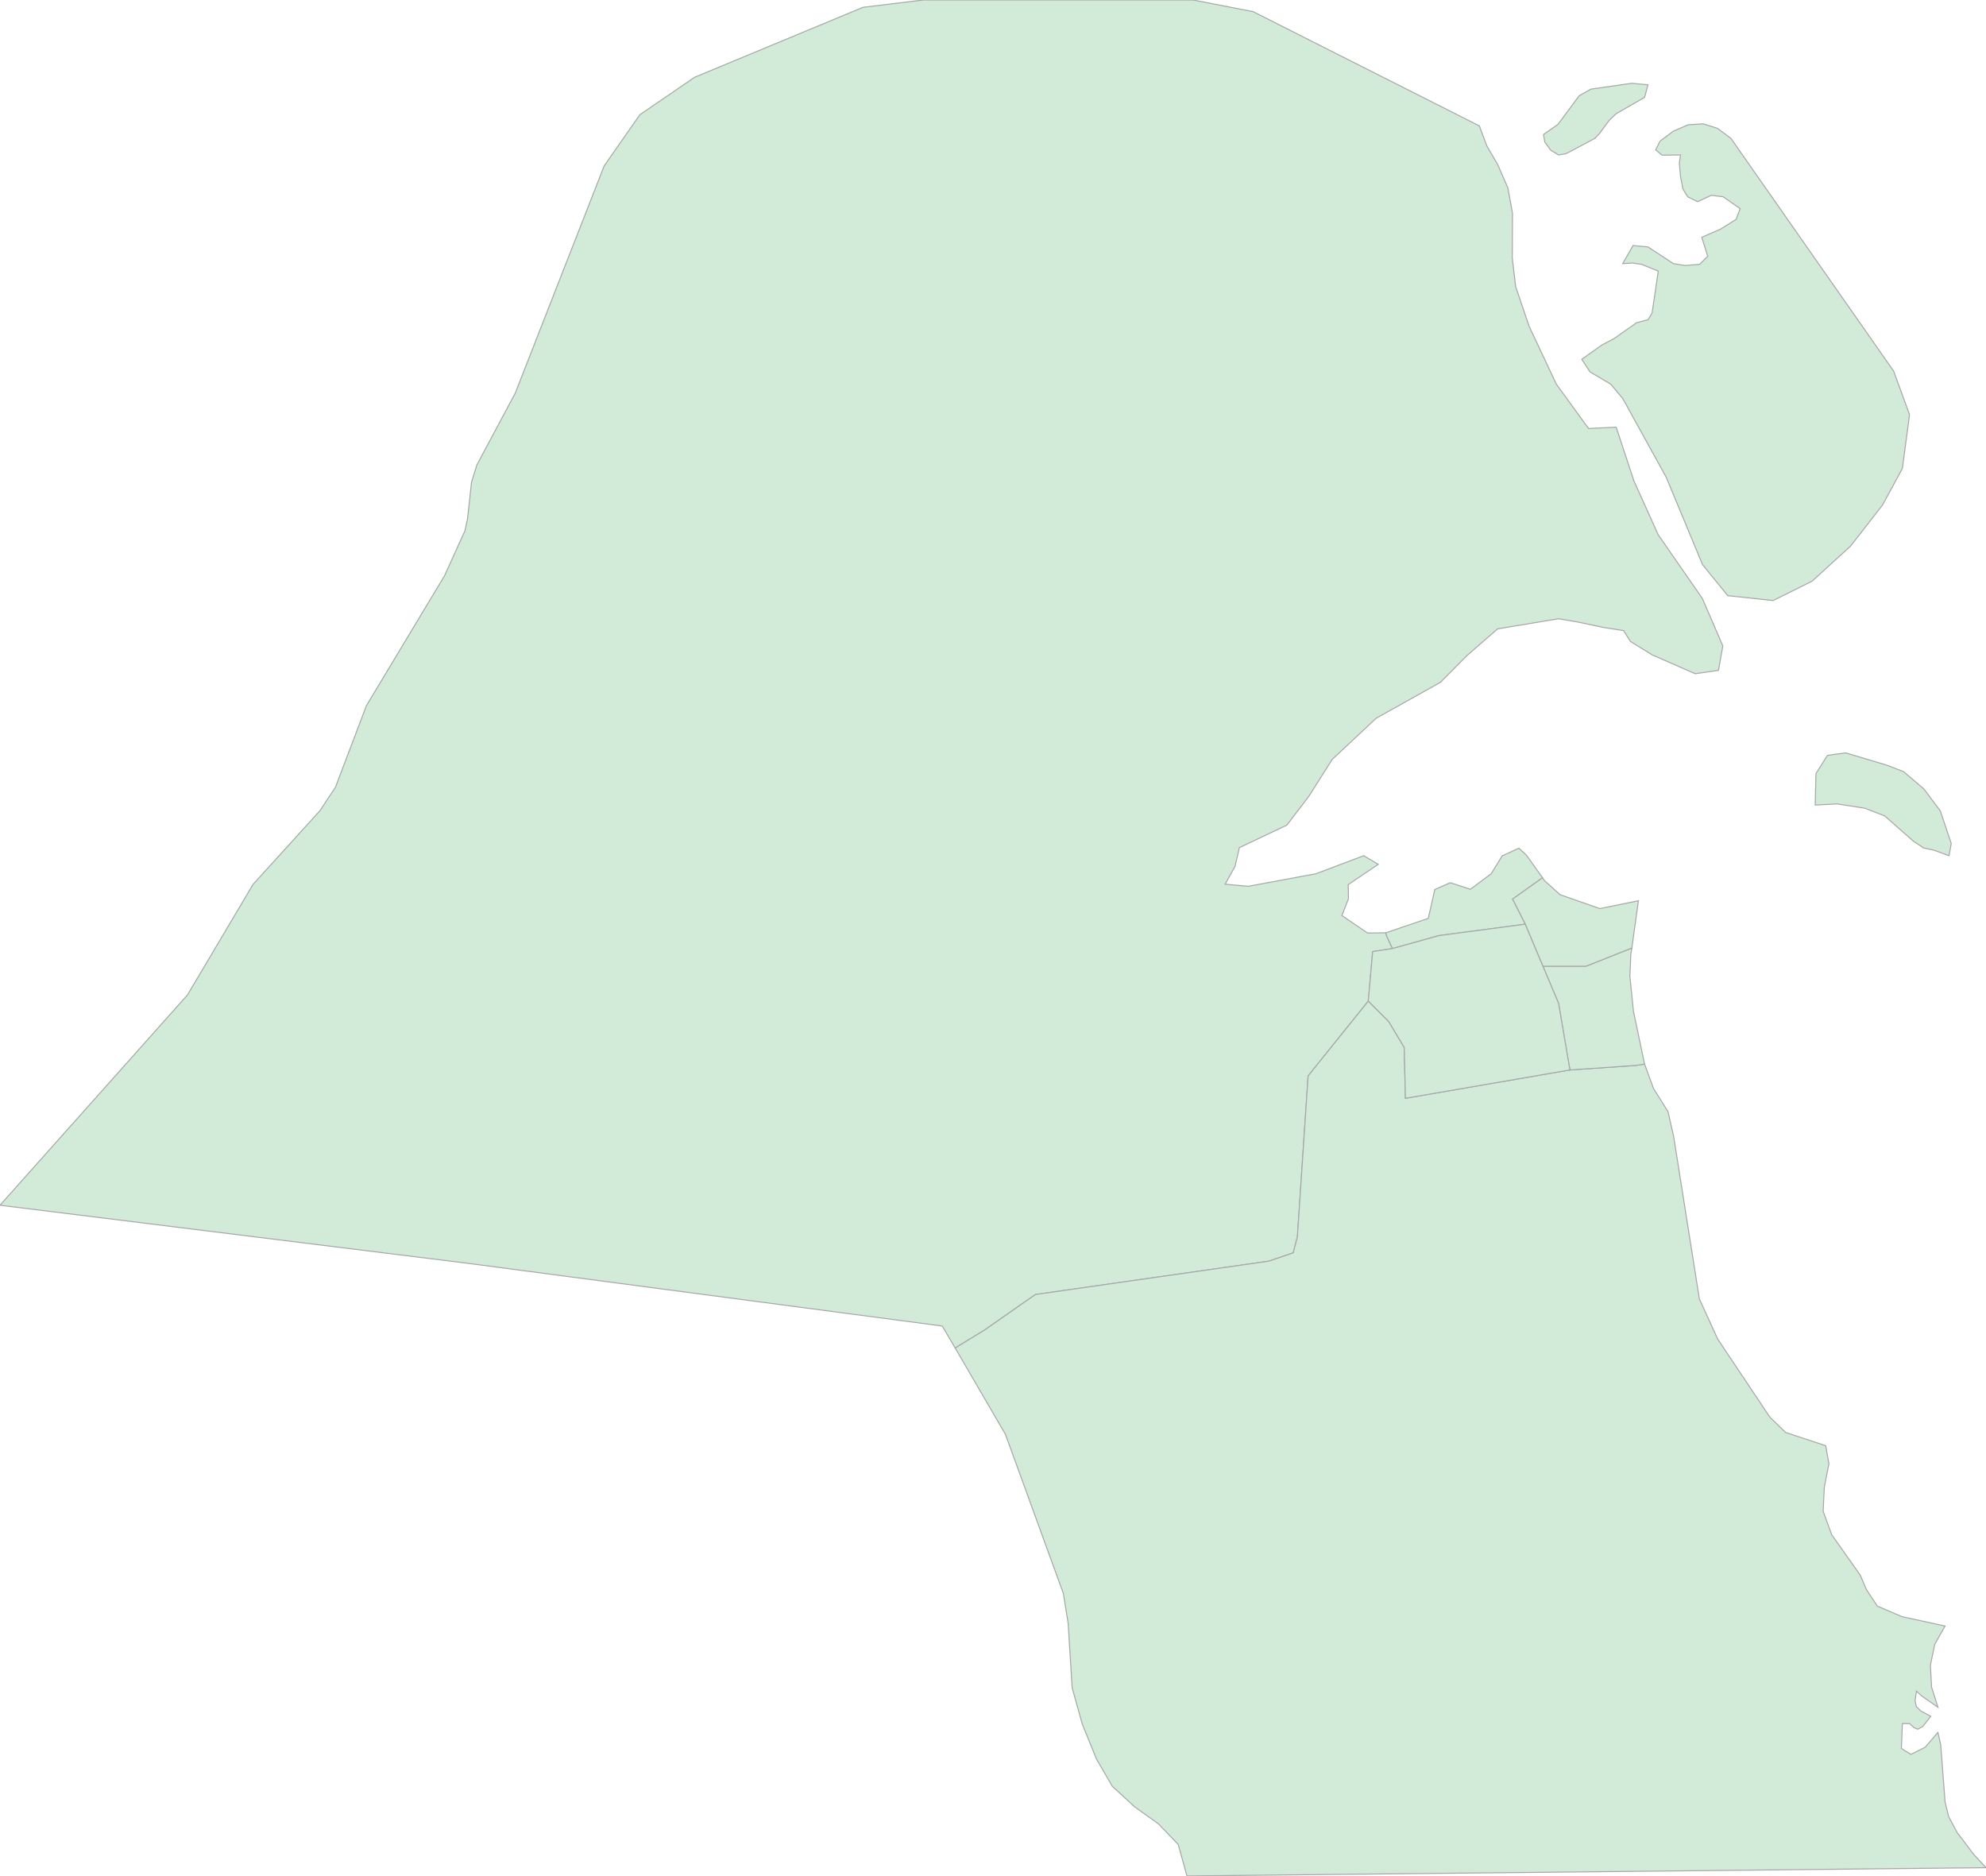 <svg xmlns="http://www.w3.org/2000/svg" xmlns:xlink="http://www.w3.org/1999/xlink" width="500.0" height="472.183" viewBox="0.0 0.0 500.0 472.183" preserveAspectRatio="xMinYMin meet"><g transform="matrix(1,0,0,-1,0,472.183)"><g><g><g><path fill-rule="evenodd" fill="#D2EBD9" stroke="#A6A6A6" stroke-width="0.25" opacity="1" d="M 348.885,237.39 L 344.284,237.343 L 337.834,241.734 L 339.484,245.937 L 339.434,249.526 L 346.985,254.626 L 343.334,256.799 L 331.333,252.265 L 314.281,249.101 L 308.431,249.621 L 310.931,254.107 L 312.031,258.829 L 323.982,264.496 L 329.533,271.768 L 335.384,281.024 L 346.485,291.413 L 362.636,300.433 L 369.287,307.138 L 377.038,313.891 L 392.389,316.441 L 397.14,315.638 L 403.59,314.269 L 408.741,313.466 L 410.491,310.727 L 415.992,307.327 L 426.793,302.605 L 432.643,303.455 L 433.743,309.594 L 428.593,321.541 L 417.492,337.55 L 411.391,351.056 L 406.891,364.656 L 399.94,364.325 L 391.839,375.47 L 384.988,390.015 L 381.588,400.026 L 380.738,407.204 L 380.788,418.49 L 379.638,424.865 L 377.038,430.815 L 374.337,435.443 L 372.437,440.496 L 315.482,469.255 L 300.38,472.183 L 232.423,472.183 L 217.272,470.341 L 174.867,452.727 L 161.116,443.329 L 152.115,430.438 L 129.713,373.203 L 120.062,355.164 L 118.712,350.82 L 117.712,341.658 L 117.062,338.589 L 111.911,327.255 L 92.259,294.577 L 84.458,274.035 L 80.558,268.132 L 63.706,249.573 L 47.205,221.759 L 0.0,168.822 L 117.562,154.23 L 237.224,138.411 L 240.474,132.885 L 247.825,137.372 L 260.676,146.344 L 319.482,154.75 L 325.583,156.828 L 326.633,160.841 L 329.333,201.359 L 344.484,220.201 L 345.585,232.668 L 350.585,233.423 L 349.185,236.398 L 348.885,237.39 z" /><path fill-rule="evenodd" fill="#D2EBD9" stroke="#A6A6A6" stroke-width="0.25" opacity="1" d="M 478.948,354.267 L 480.748,367.82 L 476.748,378.776 L 435.794,437.332 L 432.393,439.882 L 428.793,441.015 L 425.043,440.779 L 421.292,439.174 L 417.942,436.671 L 416.842,434.451 L 418.442,433.129 L 423.092,433.176 L 422.792,431.051 L 423.092,427.793 L 423.692,424.629 L 424.892,422.646 L 427.393,421.418 L 430.843,423.023 L 433.843,422.646 L 438.094,419.671 L 437.094,416.979 L 433.193,414.523 L 428.443,412.446 L 429.943,407.676 L 427.893,405.645 L 424.242,405.362 L 421.292,405.834 L 414.891,410.037 L 411.141,410.368 L 408.541,405.834 L 411.091,405.976 L 413.291,405.645 L 417.492,403.945 L 415.942,393.462 L 414.941,391.715 L 412.041,390.959 L 406.341,386.945 L 403.29,385.34 L 398.24,381.751 L 400.29,378.587 L 405.541,375.47 L 408.541,371.881 L 419.492,352.047 L 428.643,330.041 L 434.993,322.25 L 446.395,321.022 L 456.196,325.886 L 465.897,334.717 L 473.947,345.058 L 478.948,354.267 z" /><path fill-rule="evenodd" fill="#D2EBD9" stroke="#A6A6A6" stroke-width="0.25" opacity="1" d="M 406.891,443.565 L 414.041,447.674 L 414.891,450.838 L 410.791,451.216 L 400.54,449.752 L 397.59,448.099 L 392.239,440.874 L 388.589,438.324 L 388.939,436.388 L 390.439,434.357 L 392.389,433.176 L 394.289,433.507 L 401.49,437.332 L 402.64,438.513 L 405.191,441.96 L 406.891,443.565 z" /></g><path fill-rule="evenodd" fill="#D2EBD9" stroke="#A6A6A6" stroke-width="0.25" opacity="1" d="M 240.474,132.885 L 253.125,111.163 L 267.727,71.071 L 268.927,63.515 L 269.927,47.365 L 272.477,38.203 L 276.078,29.373 L 280.028,22.573 L 285.679,17.378 L 291.679,13.081 L 296.63,7.933 L 298.83,0.0 L 500.0,2.078 L 496.9,5.431 L 492.749,10.909 L 490.599,14.922 L 489.699,18.606 L 488.599,33.009 L 487.899,36.126 L 484.698,32.395 L 481.098,30.6 L 478.698,32.064 L 478.948,38.345 L 480.748,38.345 L 481.848,37.353 L 482.848,36.928 L 484.098,37.637 L 486.099,40.187 L 483.598,41.509 L 482.448,42.642 L 482.148,44.153 L 482.498,46.515 L 483.898,45.24 L 487.899,42.453 L 486.299,47.506 L 485.999,53.031 L 487.099,58.32 L 489.699,62.901 L 478.848,65.262 L 472.647,67.907 L 469.897,72.062 L 468.347,75.698 L 461.146,85.899 L 458.996,91.801 L 459.296,97.846 L 460.446,103.749 L 459.646,108.282 L 449.545,111.635 L 445.595,115.46 L 432.443,135.152 L 427.843,145.211 L 421.342,186.247 L 419.942,192.386 L 416.292,198.195 L 414.041,204.334 L 411.741,204.003 L 395.24,202.87 L 353.835,195.739 L 353.535,208.537 L 349.635,215.053 L 344.484,220.201 L 329.333,201.359 L 326.633,160.841 L 325.583,156.828 L 319.482,154.75 L 260.676,146.344 L 247.825,137.372 L 240.474,132.885 z" /><path fill-rule="evenodd" fill="#D2EBD9" stroke="#A6A6A6" stroke-width="0.25" opacity="1" d="M 410.841,233.565 L 399.29,228.984 L 388.439,228.984 L 392.389,219.634 L 395.24,202.87 L 411.741,204.003 L 414.041,204.334 L 411.241,217.651 L 410.341,226.529 L 410.591,232.101 L 410.841,233.565 z" /><path fill-rule="evenodd" fill="#D2EBD9" stroke="#A6A6A6" stroke-width="0.25" opacity="1" d="M 388.339,251.274 L 380.788,245.89 L 383.988,239.562 L 388.439,228.984 L 399.29,228.984 L 410.841,233.565 L 412.491,245.465 L 402.79,243.482 L 392.789,246.976 L 388.889,250.471 L 388.339,251.274 z" /><g><path fill-rule="evenodd" fill="#D2EBD9" stroke="#A6A6A6" stroke-width="0.25" opacity="1" d="M 348.885,237.39 L 349.185,236.398 L 350.585,233.423 L 362.236,236.682 L 383.988,239.562 L 380.788,245.89 L 388.339,251.274 L 384.288,256.94 L 382.388,258.688 L 378.188,256.751 L 375.438,252.265 L 370.187,248.346 L 365.137,249.998 L 361.236,248.298 L 359.586,241.026 L 348.885,237.39 z" /><path fill-rule="evenodd" fill="#D2EBD9" stroke="#A6A6A6" stroke-width="0.25" opacity="1" d="M 475.098,279.56 L 464.696,282.677 L 460.096,282.063 L 457.196,277.482 L 456.996,269.549 L 462.546,269.832 L 469.497,268.746 L 474.497,266.81 L 481.748,260.435 L 484.298,258.735 L 486.799,258.215 L 490.699,256.799 L 491.249,259.868 L 488.499,268.085 L 484.348,273.61 L 479.248,277.954 L 475.098,279.56 z" /></g><path fill-rule="evenodd" fill="#D2EBD9" stroke="#A6A6A6" stroke-width="0.25" opacity="1" d="M 350.585,233.423 L 345.585,232.668 L 344.484,220.201 L 349.635,215.053 L 353.535,208.537 L 353.835,195.739 L 395.24,202.87 L 392.389,219.634 L 388.439,228.984 L 383.988,239.562 L 362.236,236.682 L 350.585,233.423 z" /></g></g></g></svg>
